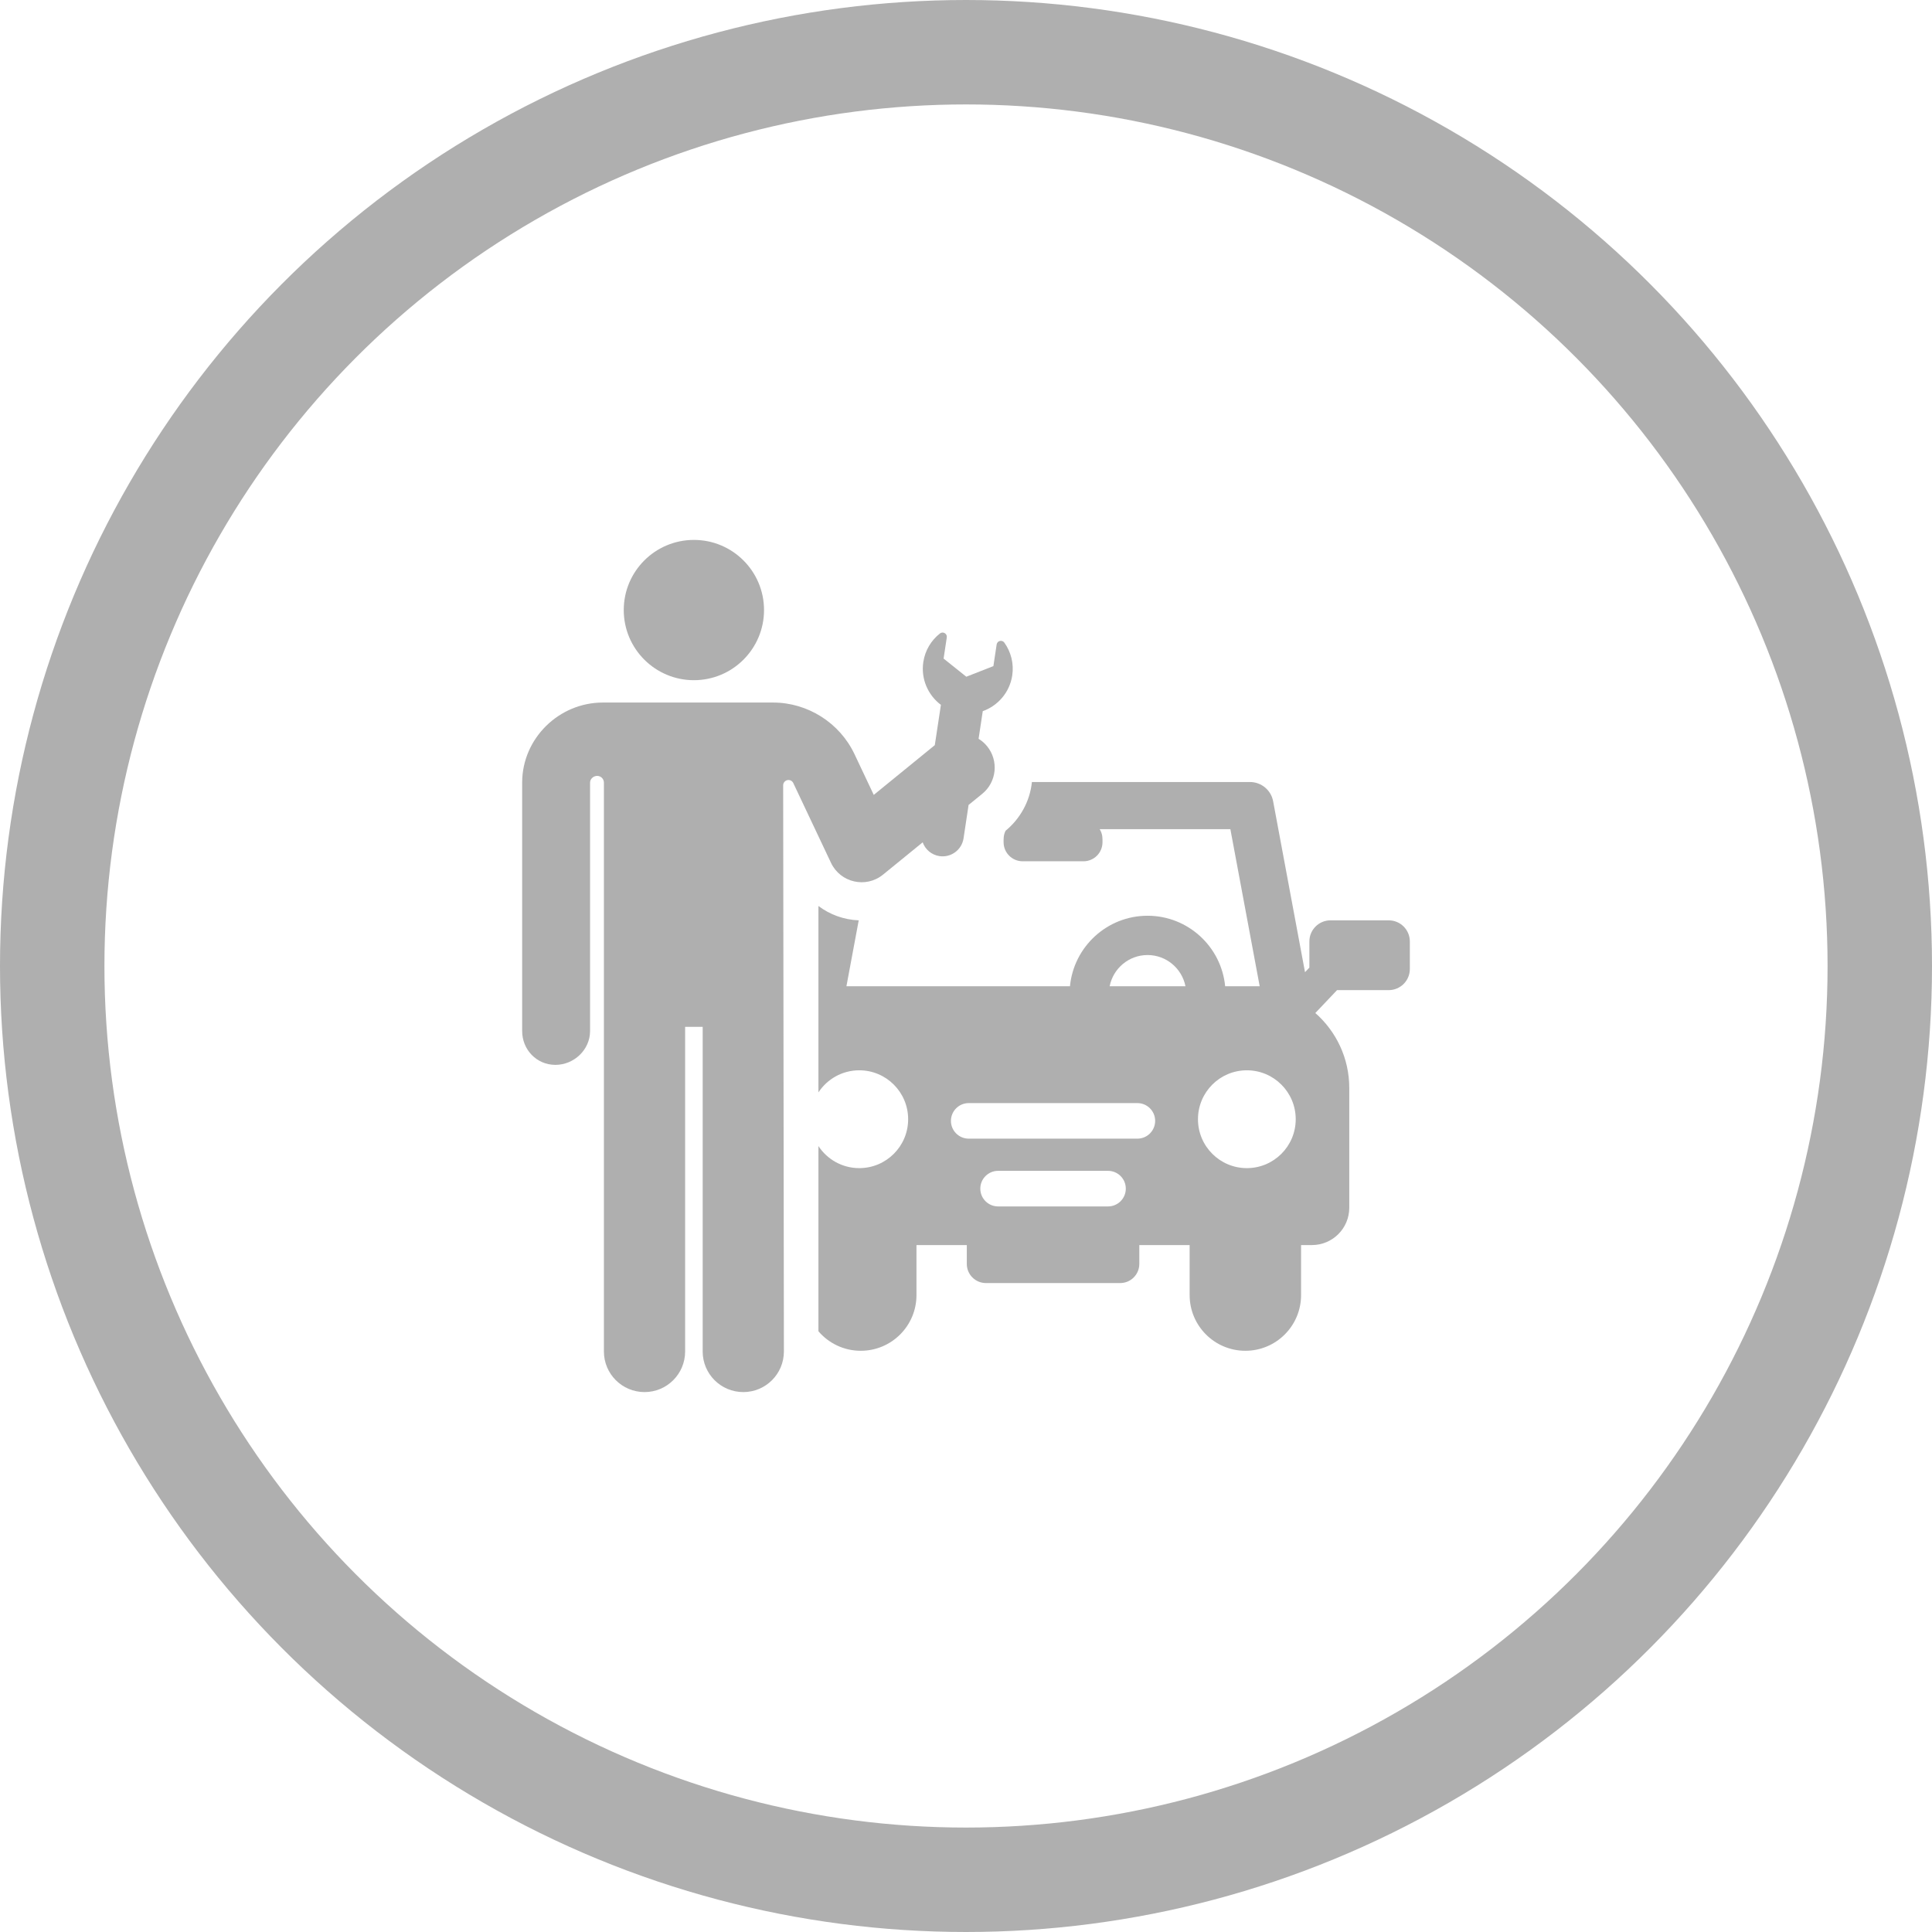 <svg width="74" height="74" viewBox="0 0 74 74" fill="none" xmlns="http://www.w3.org/2000/svg">
<circle cx="37" cy="37" r="35" stroke="#AFAFAF" stroke-width="4"/>
<g clip-path="url(#clip0_225_1001)">
<path d="M38.469 24.614C38.383 24.495 38.196 24.54 38.174 24.685L38.049 25.514L37.012 25.92L36.142 25.225L36.264 24.416C36.287 24.27 36.118 24.172 36.002 24.263C35.67 24.524 35.433 24.907 35.365 25.358C35.267 26.007 35.547 26.629 36.039 26.997L35.805 28.541L33.467 30.446L32.729 28.885C32.161 27.685 30.937 26.909 29.61 26.909C29.527 26.909 29.479 26.909 29.452 26.909C29.428 26.909 29.421 26.909 29.421 26.909C29.247 26.909 28.211 26.909 23.091 26.909C21.409 26.909 20.009 28.278 20 29.961V39.484C19.996 40.2 20.55 40.783 21.266 40.787C21.268 40.787 21.27 40.787 21.273 40.787C21.985 40.787 22.597 40.211 22.601 39.497V29.974V29.974C22.601 29.832 22.733 29.718 22.874 29.718C23.016 29.719 23.131 29.834 23.131 29.976C23.131 33.139 23.131 51.078 23.131 51.765C23.131 52.624 23.828 53.32 24.687 53.32C25.546 53.32 26.242 52.624 26.242 51.765V39.331H26.914V51.765C26.914 52.624 27.61 53.32 28.47 53.32C29.329 53.32 30.025 52.624 30.025 51.765C30.025 51.765 30.001 33.417 29.997 30.08C29.997 29.984 30.063 29.902 30.156 29.881C30.249 29.86 30.344 29.906 30.385 29.993L31.83 33.05C32.189 33.808 33.167 34.033 33.821 33.501L35.341 32.263C35.438 32.534 35.678 32.745 35.983 32.791C36.425 32.858 36.839 32.553 36.906 32.111L37.099 30.831L37.621 30.406C38.177 29.954 38.26 29.138 37.808 28.582C37.714 28.466 37.603 28.372 37.482 28.298L37.642 27.239C38.212 27.037 38.671 26.53 38.771 25.873C38.84 25.412 38.72 24.966 38.469 24.614Z" fill="#AFAFAF"/>
<path d="M26.578 20.68C25.094 20.68 23.891 21.883 23.891 23.366C23.891 24.852 25.097 26.053 26.578 26.053C28.061 26.053 29.264 24.85 29.264 23.366C29.264 21.883 28.061 20.68 26.578 20.68Z" fill="#AFAFAF"/>
<path d="M53.191 35.251H50.961C50.514 35.251 50.152 35.614 50.152 36.06V37.062L49.985 37.238L48.764 30.691C48.684 30.263 48.311 29.953 47.876 29.953H39.524C39.45 30.698 39.07 31.364 38.515 31.821C38.431 31.991 38.44 32.135 38.44 32.26C38.44 32.663 38.767 32.989 39.17 32.989H41.499C41.902 32.989 42.228 32.663 42.228 32.26C42.228 32.124 42.242 31.958 42.12 31.759H47.126L48.249 37.776H46.926C46.781 36.263 45.505 35.075 43.954 35.075C42.403 35.075 41.127 36.263 40.982 37.776H32.42L32.891 35.251C32.319 35.228 31.789 35.033 31.348 34.702V41.841C31.682 41.332 32.258 40.995 32.912 40.995C33.946 40.995 34.784 41.834 34.784 42.869C34.784 43.903 33.946 44.742 32.912 44.742C32.258 44.742 31.682 44.406 31.348 43.897V50.991C31.739 51.448 32.32 51.738 32.969 51.738C34.148 51.738 35.103 50.783 35.103 49.604V47.689H37.031V48.412C37.031 48.816 37.359 49.144 37.763 49.144H42.906C43.31 49.144 43.638 48.816 43.638 48.412V47.689H45.566V49.604C45.566 50.783 46.522 51.738 47.7 51.738C48.879 51.738 49.834 50.783 49.834 49.604V47.689H50.25C51.04 47.689 51.68 47.049 51.68 46.259V41.671C51.68 40.527 51.176 39.501 50.38 38.801L51.212 37.924H53.191C53.638 37.924 54 37.562 54 37.115V36.06C54 35.613 53.638 35.251 53.191 35.251ZM42.44 46.209H38.229C37.853 46.209 37.548 45.904 37.548 45.528C37.548 45.151 37.853 44.846 38.229 44.846H42.44C42.816 44.846 43.121 45.151 43.121 45.528C43.121 45.904 42.816 46.209 42.44 46.209ZM43.564 43.613H37.105C36.728 43.613 36.423 43.308 36.423 42.932C36.423 42.556 36.728 42.251 37.105 42.251H43.564C43.941 42.251 44.245 42.556 44.245 42.932C44.245 43.308 43.941 43.613 43.564 43.613ZM42.502 37.776C42.636 37.095 43.235 36.58 43.954 36.58C44.673 36.58 45.272 37.096 45.406 37.776H42.502ZM47.757 44.742C46.723 44.742 45.885 43.903 45.885 42.869C45.885 41.834 46.723 40.995 47.757 40.995C48.791 40.995 49.629 41.834 49.629 42.869C49.629 43.903 48.791 44.742 47.757 44.742Z" fill="#AFAFAF"/>
</g>
<defs>
<clipPath id="clip0_225_1001">
<rect width="34" height="34" fill="white" transform="translate(20 20)"/>
</clipPath>
</defs>
</svg>
